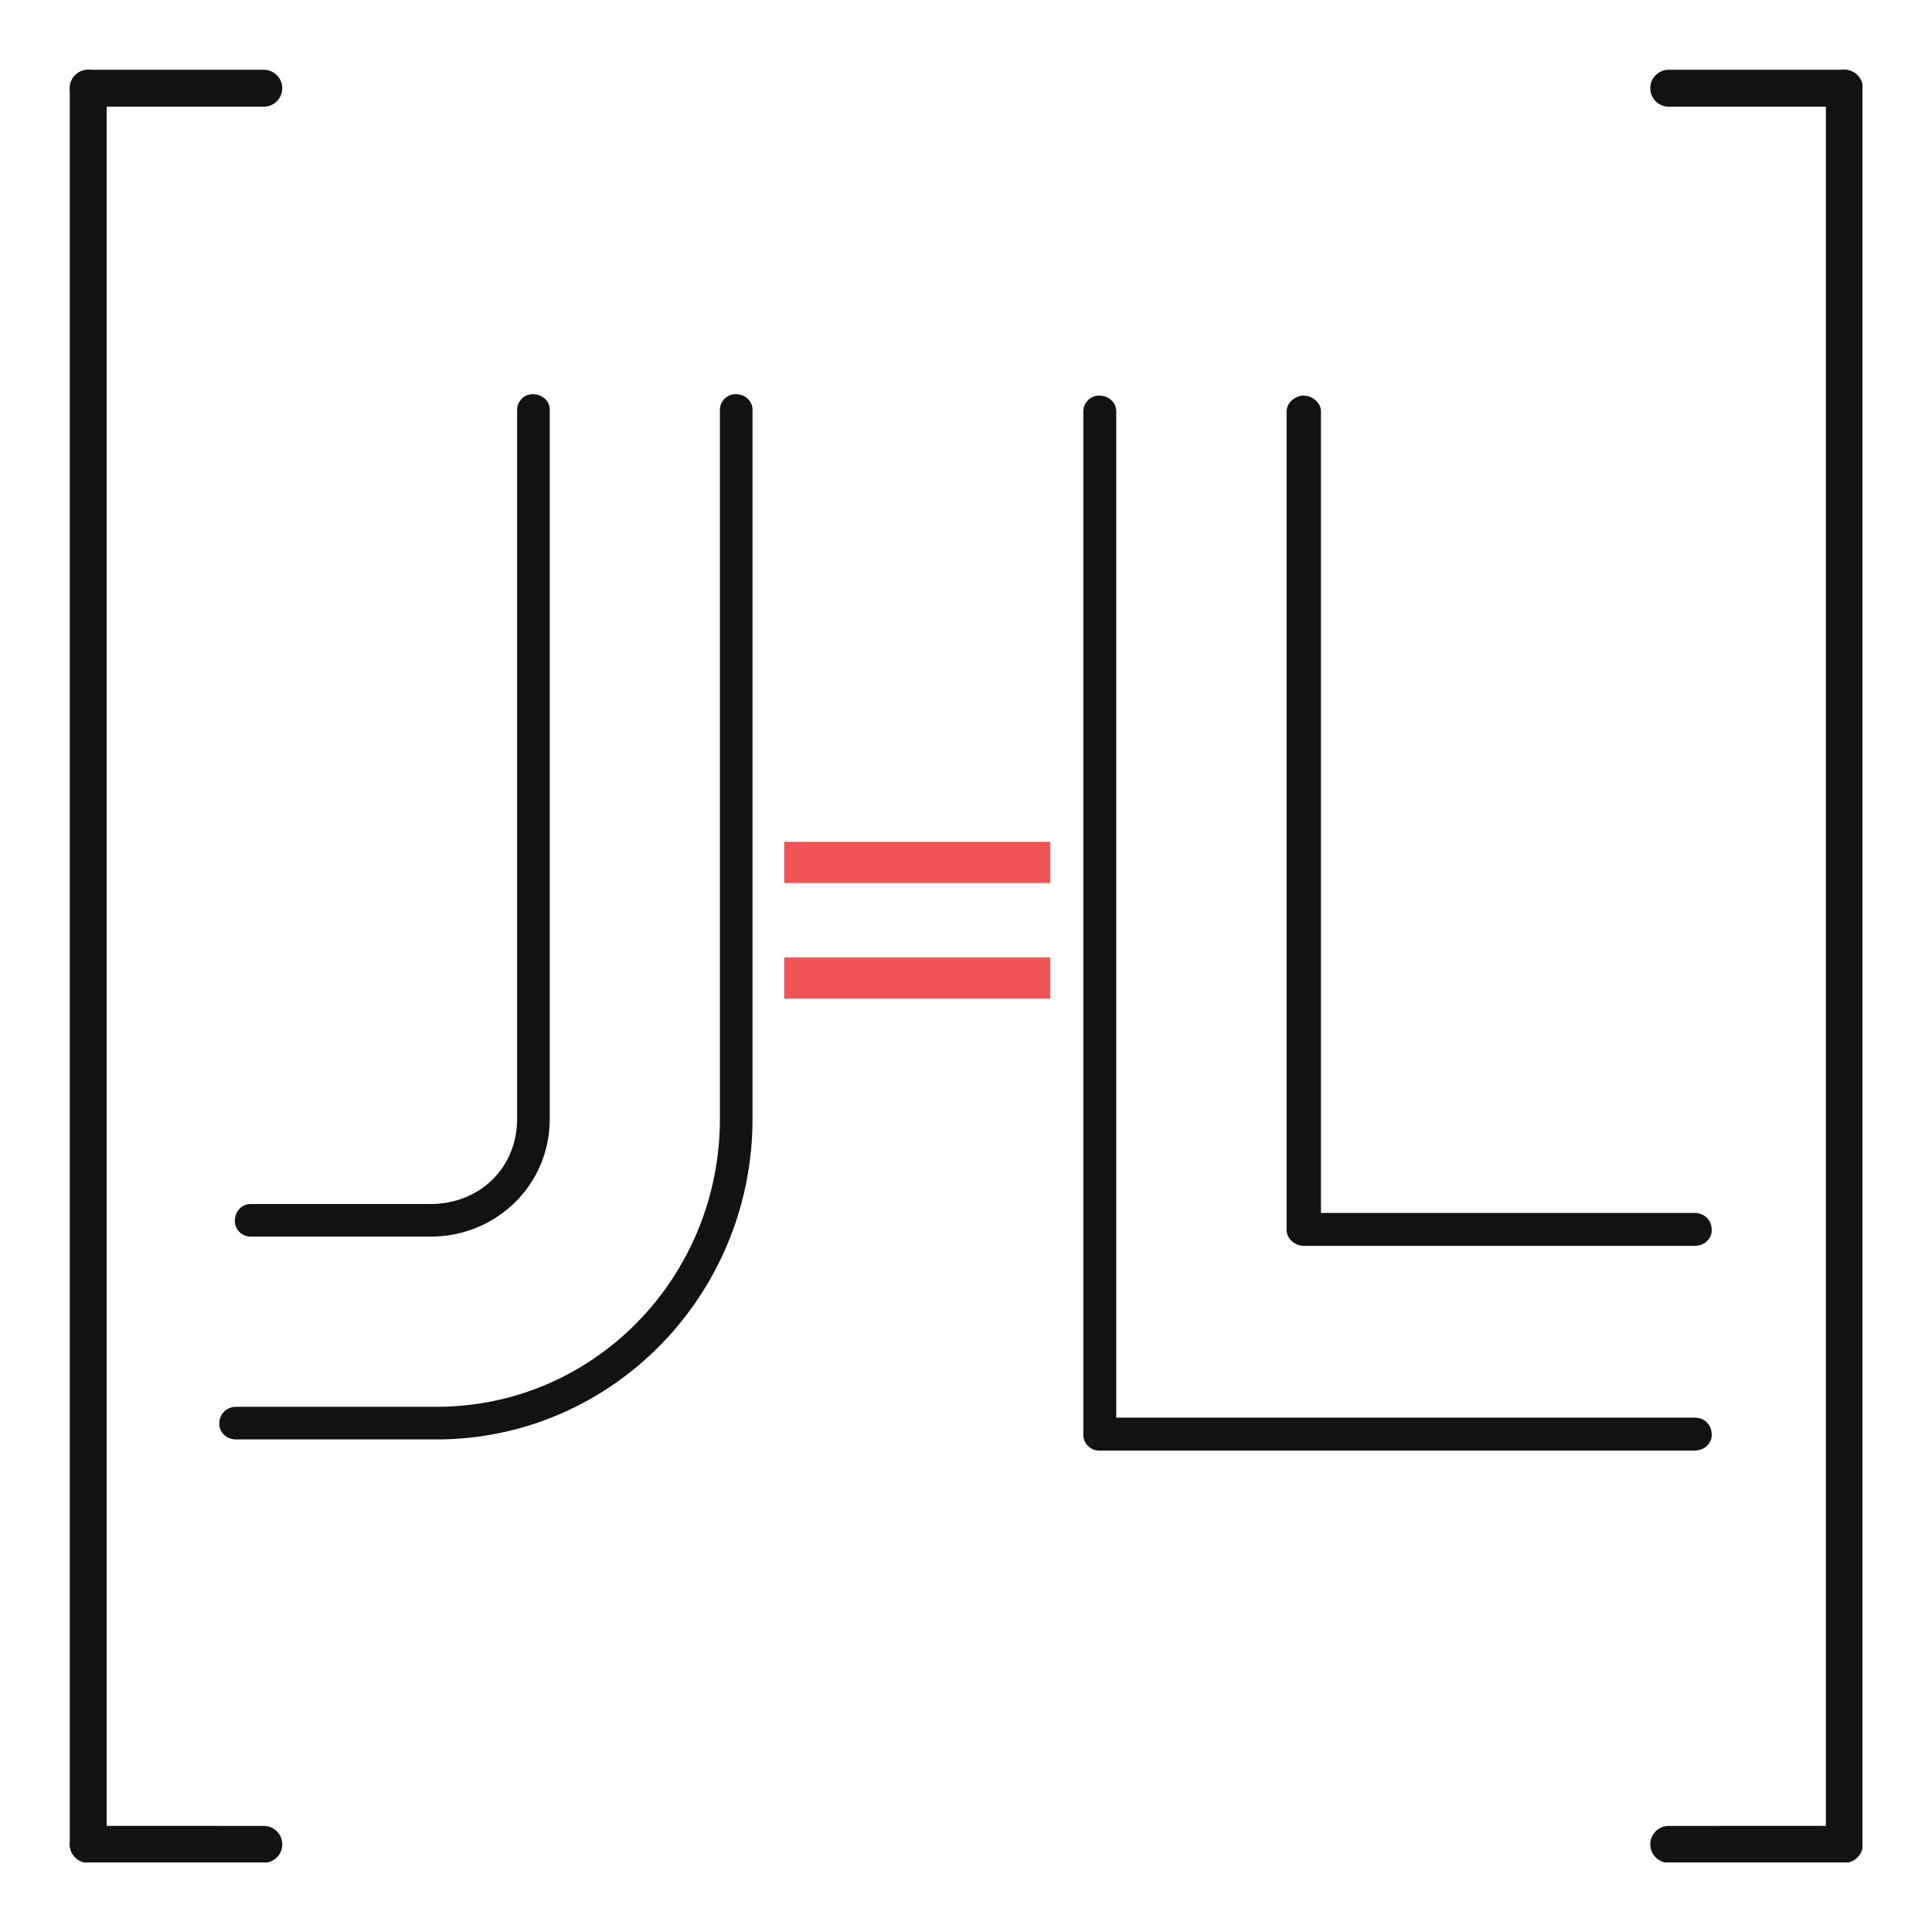 <svg xmlns="http://www.w3.org/2000/svg" xmlns:xlink="http://www.w3.org/1999/xlink" width="500" zoomAndPan="magnify" viewBox="0 0 375 375" height="500" preserveAspectRatio="xMidYMid meet" version="1.0"><defs><g/><clipPath id="7cf71b984a"><path d="M 320 13.5 L 361.5 13.5 L 361.5 21 L 320 21 Z M 320 13.5 " clip-rule="nonzero"/></clipPath><clipPath id="15ea04c729"><path d="M 13.5 13.5 L 55 13.5 L 55 21 L 13.5 21 Z M 13.5 13.5 " clip-rule="nonzero"/></clipPath><clipPath id="64e79bb82f"><path d="M 354 13.5 L 361.5 13.5 L 361.5 361.5 L 354 361.5 Z M 354 13.5 " clip-rule="nonzero"/></clipPath><clipPath id="e72a8a3ade"><path d="M 13.5 13.5 L 21 13.5 L 21 361.5 L 13.5 361.5 Z M 13.5 13.5 " clip-rule="nonzero"/></clipPath><clipPath id="eae8ac10b7"><path d="M 320 354 L 361.5 354 L 361.5 361.5 L 320 361.5 Z M 320 354 " clip-rule="nonzero"/></clipPath><clipPath id="ddc526a199"><path d="M 13.5 354 L 55 354 L 55 361.5 L 13.5 361.5 Z M 13.5 354 " clip-rule="nonzero"/></clipPath></defs><rect x="-37.5" width="450" fill="#ffffff" y="-37.5" height="450" fill-opacity="1"/><rect x="-37.5" width="450" fill="#ffffff" y="-37.5" height="450" fill-opacity="1"/><g clip-path="url(#7cf71b984a)"><path fill="#121212" d="M 323.898 13.539 L 357.984 13.543 C 359.961 13.543 361.566 15.145 361.566 17.121 C 361.566 19.102 359.961 20.703 357.984 20.703 L 323.898 20.703 C 321.922 20.703 320.316 19.098 320.316 17.121 C 320.316 15.145 321.922 13.539 323.898 13.539 Z M 323.898 13.539 " fill-opacity="1" fill-rule="nonzero"/></g><g clip-path="url(#15ea04c729)"><path fill="#121212" d="M 51.207 13.539 L 17.121 13.543 C 15.145 13.543 13.539 15.145 13.539 17.121 C 13.539 19.102 15.145 20.703 17.121 20.703 L 51.207 20.703 C 53.188 20.703 54.789 19.098 54.789 17.121 C 54.789 15.145 53.184 13.539 51.207 13.539 Z M 51.207 13.539 " fill-opacity="1" fill-rule="nonzero"/></g><g clip-path="url(#64e79bb82f)"><path fill="#121212" d="M 361.566 17.121 L 361.566 357.984 C 361.566 359.961 359.961 361.566 357.984 361.566 C 356.008 361.566 354.402 359.961 354.402 357.984 L 354.402 17.121 C 354.402 15.145 356.008 13.539 357.984 13.539 C 359.961 13.539 361.566 15.145 361.566 17.121 Z M 361.566 17.121 " fill-opacity="1" fill-rule="nonzero"/></g><g clip-path="url(#e72a8a3ade)"><path fill="#121212" d="M 13.539 17.121 L 13.539 357.984 C 13.539 359.961 15.145 361.566 17.121 361.566 C 19.098 361.566 20.703 359.961 20.703 357.984 L 20.703 17.121 C 20.703 15.145 19.098 13.539 17.121 13.539 C 15.145 13.539 13.539 15.145 13.539 17.121 Z M 13.539 17.121 " fill-opacity="1" fill-rule="nonzero"/></g><g clip-path="url(#eae8ac10b7)"><path fill="#121212" d="M 357.984 361.566 L 323.898 361.566 C 321.922 361.566 320.316 359.965 320.316 357.984 C 320.316 356.008 321.922 354.406 323.898 354.406 L 357.984 354.402 C 359.961 354.402 361.566 356.008 361.566 357.984 C 361.566 359.961 359.961 361.566 357.984 361.566 Z M 357.984 361.566 " fill-opacity="1" fill-rule="nonzero"/></g><g clip-path="url(#ddc526a199)"><path fill="#121212" d="M 17.121 361.566 L 51.207 361.566 C 53.188 361.566 54.789 359.965 54.789 357.984 C 54.789 356.008 53.188 354.406 51.207 354.406 L 17.121 354.402 C 15.145 354.402 13.539 356.008 13.539 357.984 C 13.539 359.961 15.145 361.566 17.121 361.566 Z M 17.121 361.566 " fill-opacity="1" fill-rule="nonzero"/></g><g fill="#121212" fill-opacity="1"><g transform="translate(33.75, 276.368)"><g><path d="M 12.113 3.027 L 50.93 3.027 C 85.062 3.027 112.316 -25.051 112.316 -59.188 L 112.316 -196.832 C 112.316 -198.484 110.941 -199.859 109.016 -199.859 C 107.363 -199.859 105.984 -198.484 105.984 -196.832 L 105.984 -59.188 C 105.984 -28.629 81.762 -3.305 50.93 -3.305 L 12.113 -3.305 C 10.188 -3.305 8.809 -1.926 8.809 0 C 8.809 1.652 10.188 3.027 12.113 3.027 Z M 66.621 -196.832 L 66.621 -59.188 C 66.621 -49.551 59.188 -42.668 49.828 -42.668 L 14.867 -42.668 C 13.215 -42.668 11.836 -41.293 11.836 -39.367 C 11.836 -37.715 13.215 -36.34 14.867 -36.34 L 49.828 -36.34 C 62.492 -36.34 72.953 -46.25 72.953 -59.188 L 72.953 -196.832 C 72.953 -198.484 71.574 -199.859 69.648 -199.859 C 67.996 -199.859 66.621 -198.484 66.621 -196.832 Z M 66.621 -196.832 "/></g></g></g><g fill="#121212" fill-opacity="1"><g transform="translate(188.045, 278.5)"><g><path d="M 140.867 -3.336 L 28.617 -3.336 L 28.617 -198.66 C 28.617 -200.328 27.23 -201.719 25.285 -201.719 C 23.617 -201.719 22.227 -200.328 22.227 -198.66 L 22.227 0 C 22.227 1.668 23.617 3.055 25.285 3.055 L 140.867 3.055 C 142.812 3.055 144.203 1.668 144.203 0 C 144.203 -1.945 142.812 -3.336 140.867 -3.336 Z M 61.684 -198.66 L 61.684 -39.73 C 61.684 -38.066 63.348 -36.676 65.016 -36.676 L 140.867 -36.676 C 142.812 -36.676 144.203 -38.066 144.203 -39.73 C 144.203 -41.676 142.812 -43.066 140.867 -43.066 L 68.352 -43.066 L 68.352 -198.66 C 68.352 -200.328 66.684 -201.719 65.016 -201.719 C 63.348 -201.719 61.684 -200.328 61.684 -198.66 Z M 61.684 -198.66 "/></g></g></g><g fill="#f05454" fill-opacity="1"><g transform="translate(145.902, 218.29)"><g><path d="M 6.312 -46.891 L 6.312 -54.891 L 57.938 -54.891 L 57.938 -46.891 Z M 6.312 -24.453 L 6.312 -32.469 L 57.938 -32.469 L 57.938 -24.453 Z M 6.312 -24.453 "/></g></g></g></svg>